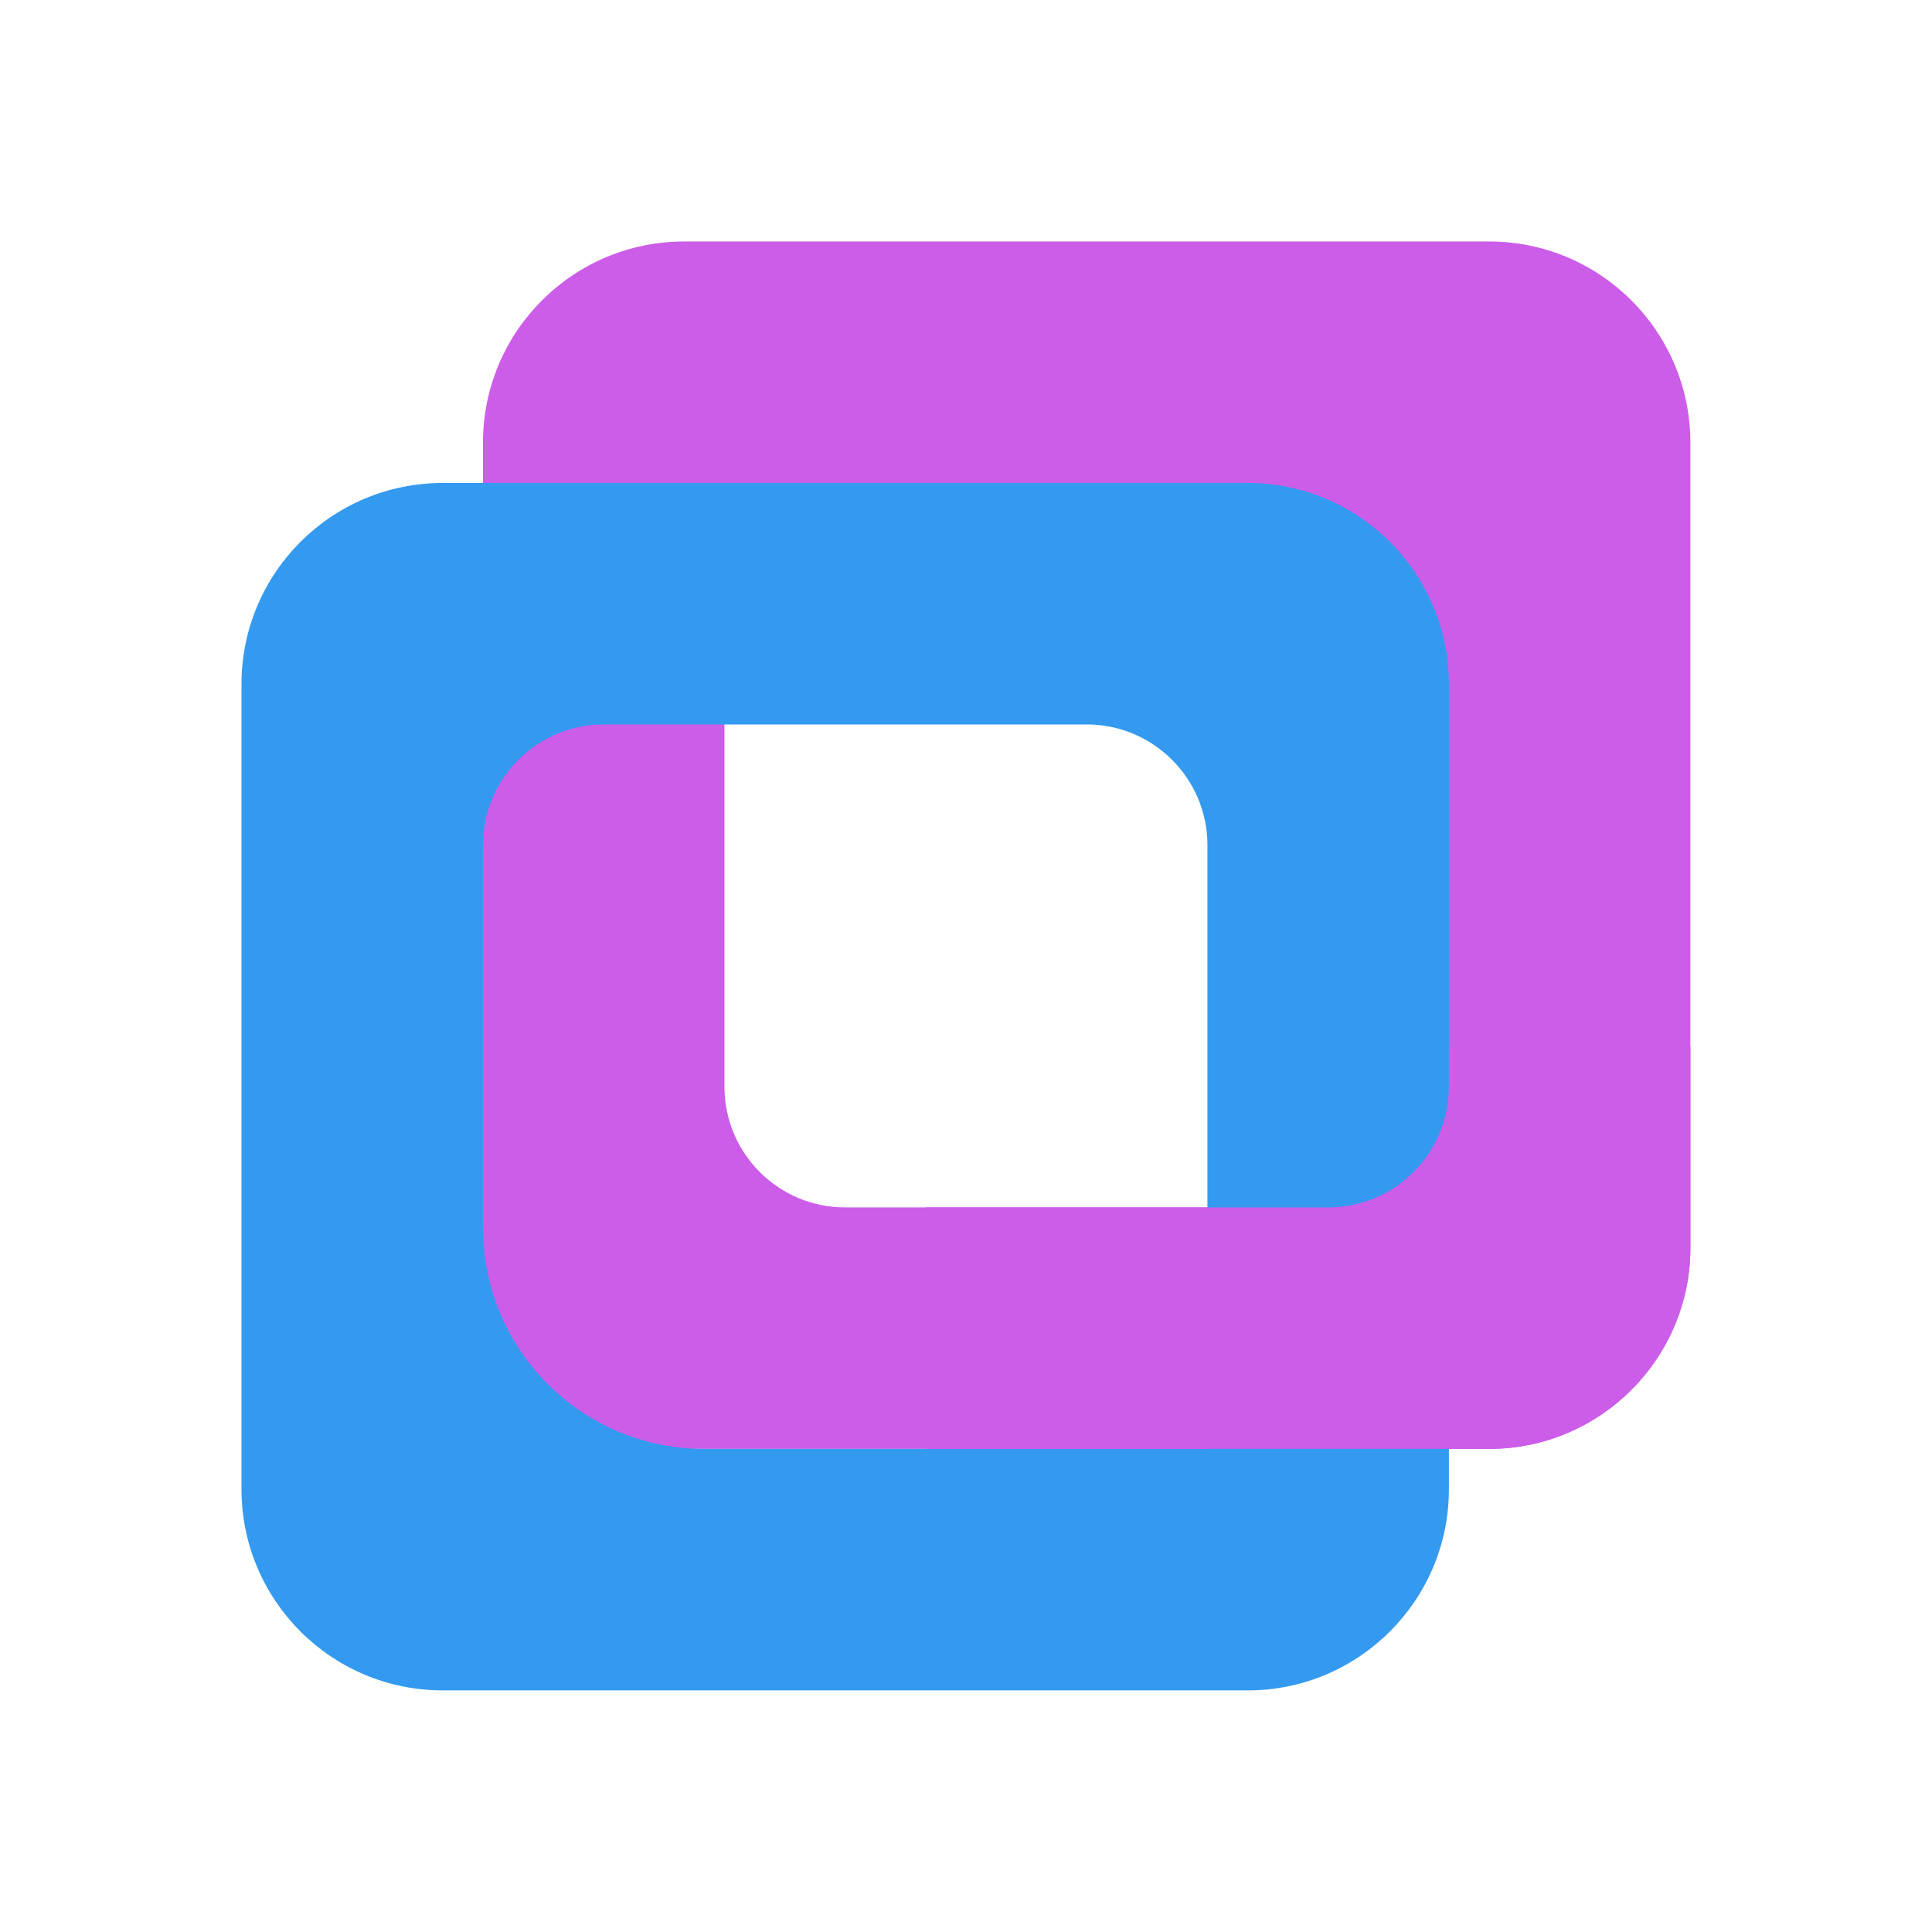 <svg xmlns="http://www.w3.org/2000/svg" xmlns:xlink="http://www.w3.org/1999/xlink" viewBox="0,0,256,256" width="48px" height="48px" fill-rule="nonzero"><g fill="none" fill-rule="nonzero" stroke="none" stroke-width="1" stroke-linecap="butt" stroke-linejoin="miter" stroke-miterlimit="10" stroke-dasharray="" stroke-dashoffset="0" font-family="none" font-weight="none" font-size="none" text-anchor="none" style="mix-blend-mode: normal"><g transform="scale(5.333,5.333)"><path d="M37,36h-20c-2.761,0 -5,-2.239 -5,-5v-20c0,-2.761 2.239,-5 5,-5h20c2.761,0 5,2.239 5,5v20c0,2.761 -2.239,5 -5,5zM21,30h14v-11.5c0,-3.038 -2.462,-5.5 -5.5,-5.5h-11.5v14c0,1.657 1.343,3 3,3z" fill="#cc5de8"></path><path d="M31,42h-20c-2.761,0 -5,-2.239 -5,-5v-20c0,-2.761 2.239,-5 5,-5h20c2.761,0 5,2.239 5,5v20c0,2.761 -2.239,5 -5,5zM17.5,36h12.5v-15c0,-1.657 -1.343,-3 -3,-3h-12c-1.657,0 -3,1.343 -3,3v9.5c0,3.038 2.462,5.5 5.5,5.5z" fill="#339af0"></path><path d="M36,26v1c0,1.657 -1.343,3 -3,3h-10v6h14c2.75,0 5,-2.25 5,-5v-5z" fill="#cc5de8"></path></g></g></svg>